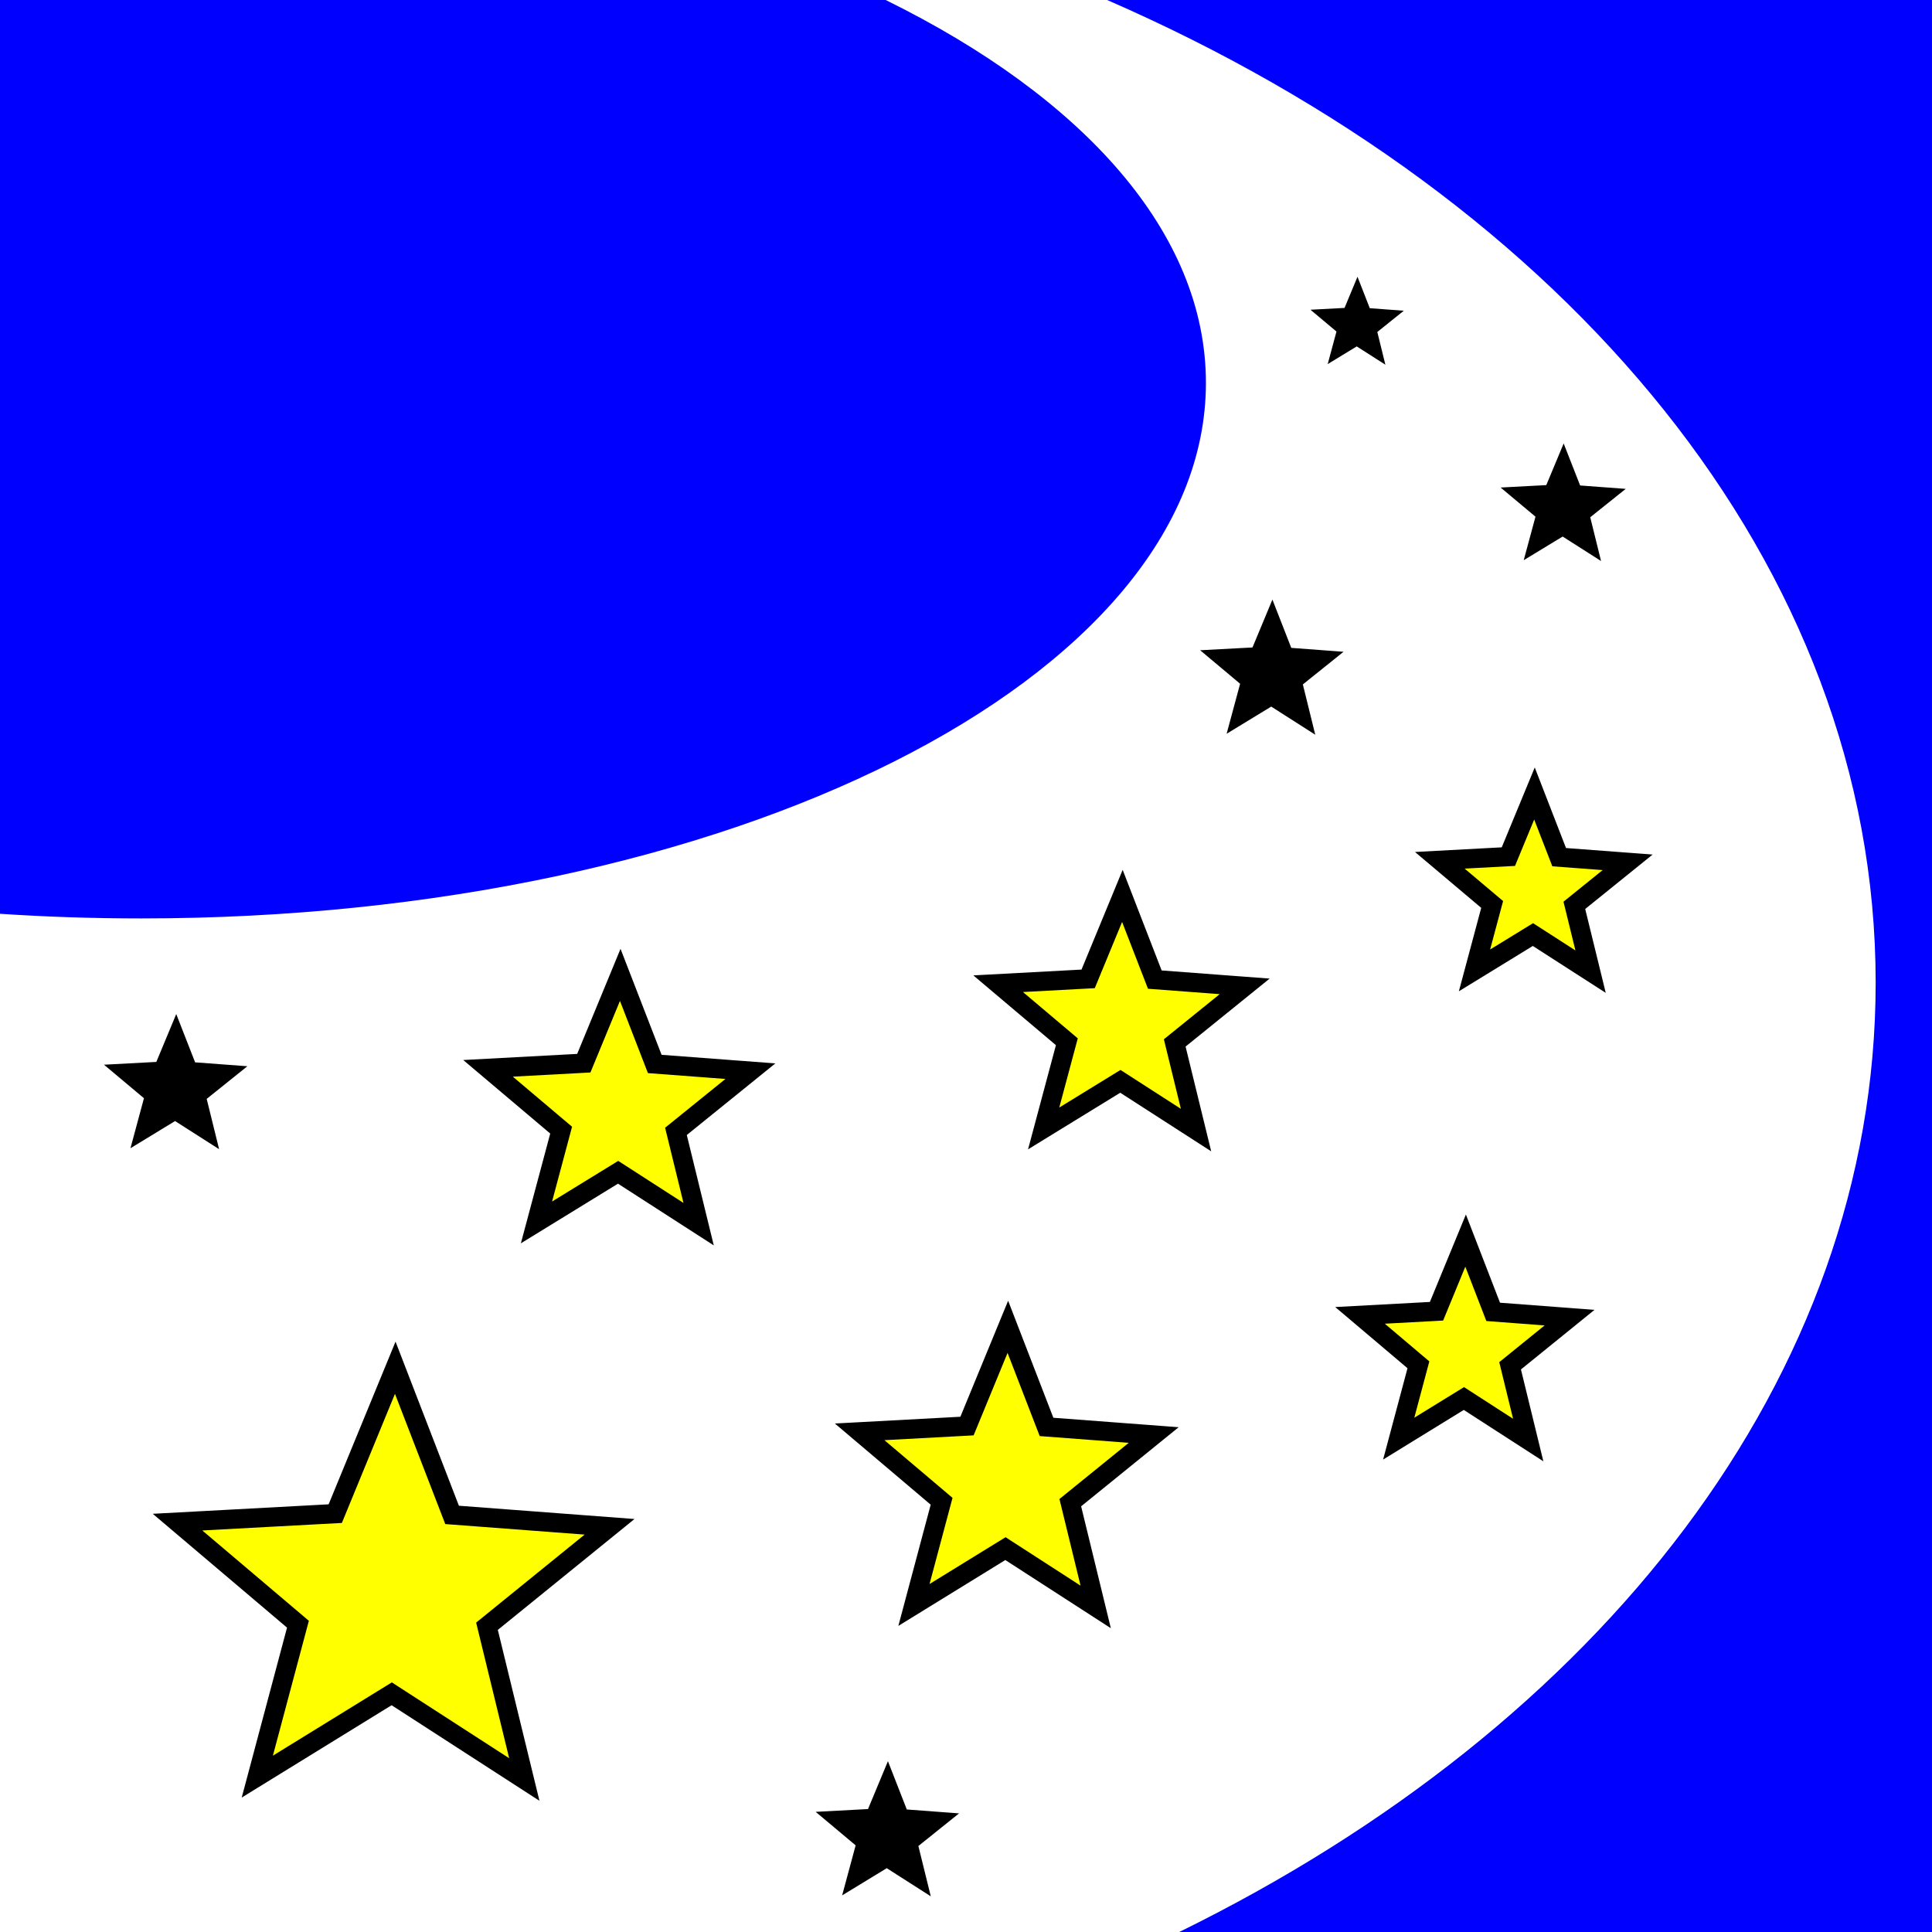 <?xml version="1.0" encoding="UTF-8" standalone="no"?>
<!-- Created with Inkscape (http://www.inkscape.org/) -->
<svg id="svg2" xmlns:rdf="http://www.w3.org/1999/02/22-rdf-syntax-ns#" xmlns="http://www.w3.org/2000/svg" xmlns:osb="http://www.openswatchbook.org/uri/2009/osb" viewBox="0 0 1000 1000" version="1.1" xmlns:cc="http://creativecommons.org/ns#" xmlns:dc="http://purl.org/dc/elements/1.1/">
 <defs id="defs4"></defs>

 <g id="layer4">
  <rect id="rect3007" style="enable-background:accumulate;color:#000000;" fill-rule="nonzero" height="1000" width="1000" y="0" x="0" fill="#FFF"/>
 </g>
 <g id="layer2">
  <path id="path3764" style="enable-background:accumulate;color:#000000;" d="m-309.56,416.74-93.246-60.349-94.53,58.317,28.58-107.33-84.675-71.882,110.91-5.986,42.198-102.74,39.966,103.63,110.75,8.383-86.21,70.034z" transform="matrix(0.357,0,0,0.356,901.515,596.999)" stroke="#000" stroke-miterlimit="4" stroke-dasharray="none" stroke-width="28.049" fill="#FF0"/>
  <path id="path3766" style="enable-background:accumulate;color:#000000;" d="m-309.56,416.74-93.246-60.349-94.53,58.317,28.58-107.33-84.675-71.882,110.91-5.986,42.198-102.74,39.966,103.63,110.75,8.383-86.21,70.034z" transform="matrix(0.447,0,0,0.445,499.985,448.175)" stroke="#000" stroke-miterlimit="4" stroke-dasharray="none" stroke-width="22.408" fill="#FF0"/>
  <path id="path3768" style="enable-background:accumulate;color:#000000;" fill="#FF0" transform="matrix(0.32,0,0,0.318,922.343,370.398)" stroke="#000" stroke-miterlimit="4" stroke-dasharray="none" stroke-width="31.342" d="m-309.56,416.74-93.246-60.349-94.53,58.317,28.58-107.33-84.675-71.882,110.91-5.986,42.198-102.74,39.966,103.63,110.75,8.383-86.21,70.034z"/>
  <path id="path3770" style="enable-background:accumulate;color:#000000;" d="m-309.56,416.74-93.246-60.349-94.53,58.317,28.58-107.33-84.675-71.882,110.91-5.986,42.198-102.74,39.966,103.63,110.75,8.383-86.21,70.034z" transform="matrix(0.42,0,0,0.418,749.082,410.73)" stroke="#000" stroke-miterlimit="4" stroke-dasharray="none" stroke-width="23.863" fill="#FF0"/>
  <path id="path3772" style="enable-background:accumulate;color:#000000;" d="m-309.56,416.74-93.246-60.349-94.53,58.317,28.58-107.33-84.675-71.882,110.91-5.986,42.198-102.74,39.966,103.63,110.75,8.383-86.21,70.034z" transform="matrix(0.159,0,0,0.157,722.102,303.89)" stroke="#000" stroke-miterlimit="4" stroke-dasharray="none" stroke-width="63.389" fill="#000"/>
  <path id="path3774" style="enable-background:accumulate;color:#000000;" transform="matrix(0.159,0,0,0.157,766.291,123.347)" fill="#000" d="m-309.56,416.74-93.246-60.349-94.53,58.317,28.58-107.33-84.675-71.882,110.91-5.986,42.198-102.74,39.966,103.63,110.75,8.383-86.21,70.034z"/>
  <path id="path3776" style="enable-background:accumulate;color:#000000;" fill="#000" transform="matrix(0.128,0,0,0.126,860.447,226.951)" stroke="#000" stroke-miterlimit="4" stroke-dasharray="none" stroke-width="78.614" d="m-309.56,416.74-93.246-60.349-94.53,58.317,28.58-107.33-84.675-71.882,110.91-5.986,42.198-102.74,39.966,103.63,110.75,8.383-86.21,70.034z"/>
  <path id="path3778" style="enable-background:accumulate;color:#000000;" fill="#FF0" transform="matrix(0.501,0,0,0.5,722.22,623.37)" stroke="#000" stroke-miterlimit="4" stroke-dasharray="none" stroke-width="19.981" d="m-309.56,416.74-93.246-60.349-94.53,58.317,28.58-107.33-84.675-71.882,110.91-5.986,42.198-102.74,39.966,103.63,110.75,8.383-86.21,70.034z"/>
  <path id="path3780" style="enable-background:accumulate;color:#000000;" fill="#FF0" transform="matrix(0.736,0,0,0.735,499.22,614.764)" stroke="#000" stroke-miterlimit="4" stroke-dasharray="none" stroke-width="13.599" d="m-309.56,416.74-93.246-60.349-94.53,58.317,28.58-107.33-84.675-71.882,110.91-5.986,42.198-102.74,39.966,103.63,110.75,8.383-86.21,70.034z"/>
  <path id="path3782" style="enable-background:accumulate;color:#000000;" fill="#000" transform="matrix(0.159,0,0,0.157,154.732,518.417)" stroke="#000" stroke-miterlimit="4" stroke-dasharray="none" stroke-width="63.389" d="m-309.56,416.74-93.246-60.349-94.53,58.317,28.58-107.33-84.675-71.882,110.91-5.986,42.198-102.74,39.966,103.63,110.75,8.383-86.21,70.034z"/>
  <path id="path3784" style="enable-background:accumulate;color:#000000;" d="m-309.56,416.74-93.246-60.349-94.53,58.317,28.58-107.33-84.675-71.882,110.91-5.986,42.198-102.74,39.966,103.63,110.75,8.383-86.21,70.034z" transform="matrix(0.159,0,0,0.157,523.099,905.132)" stroke="#000" stroke-miterlimit="4" stroke-dasharray="none" stroke-width="63.389" fill="#000"/>
 </g>
 <g id="layer3" fill="#00F">
  <path id="rect3789" style="enable-background:accumulate;color:#000000;" d="m0,0,0,472.97c23.909,1.593,48.287,2.406,73.062,2.406,304.37,0,551.12-124.12,551.12-277.22,0.01-77.66-63.49-147.83-165.77-198.16h-458.41z"/>
  <path id="rect3814" style="enable-background:accumulate;color:#000000;" d="m573.06,0c238.35,103.85,397.78,292.78,397.78,508.62,0,204.38-142.93,384.64-360.47,491.38h389.63v-1000h-426.94z"/>
 </g>
</svg>

